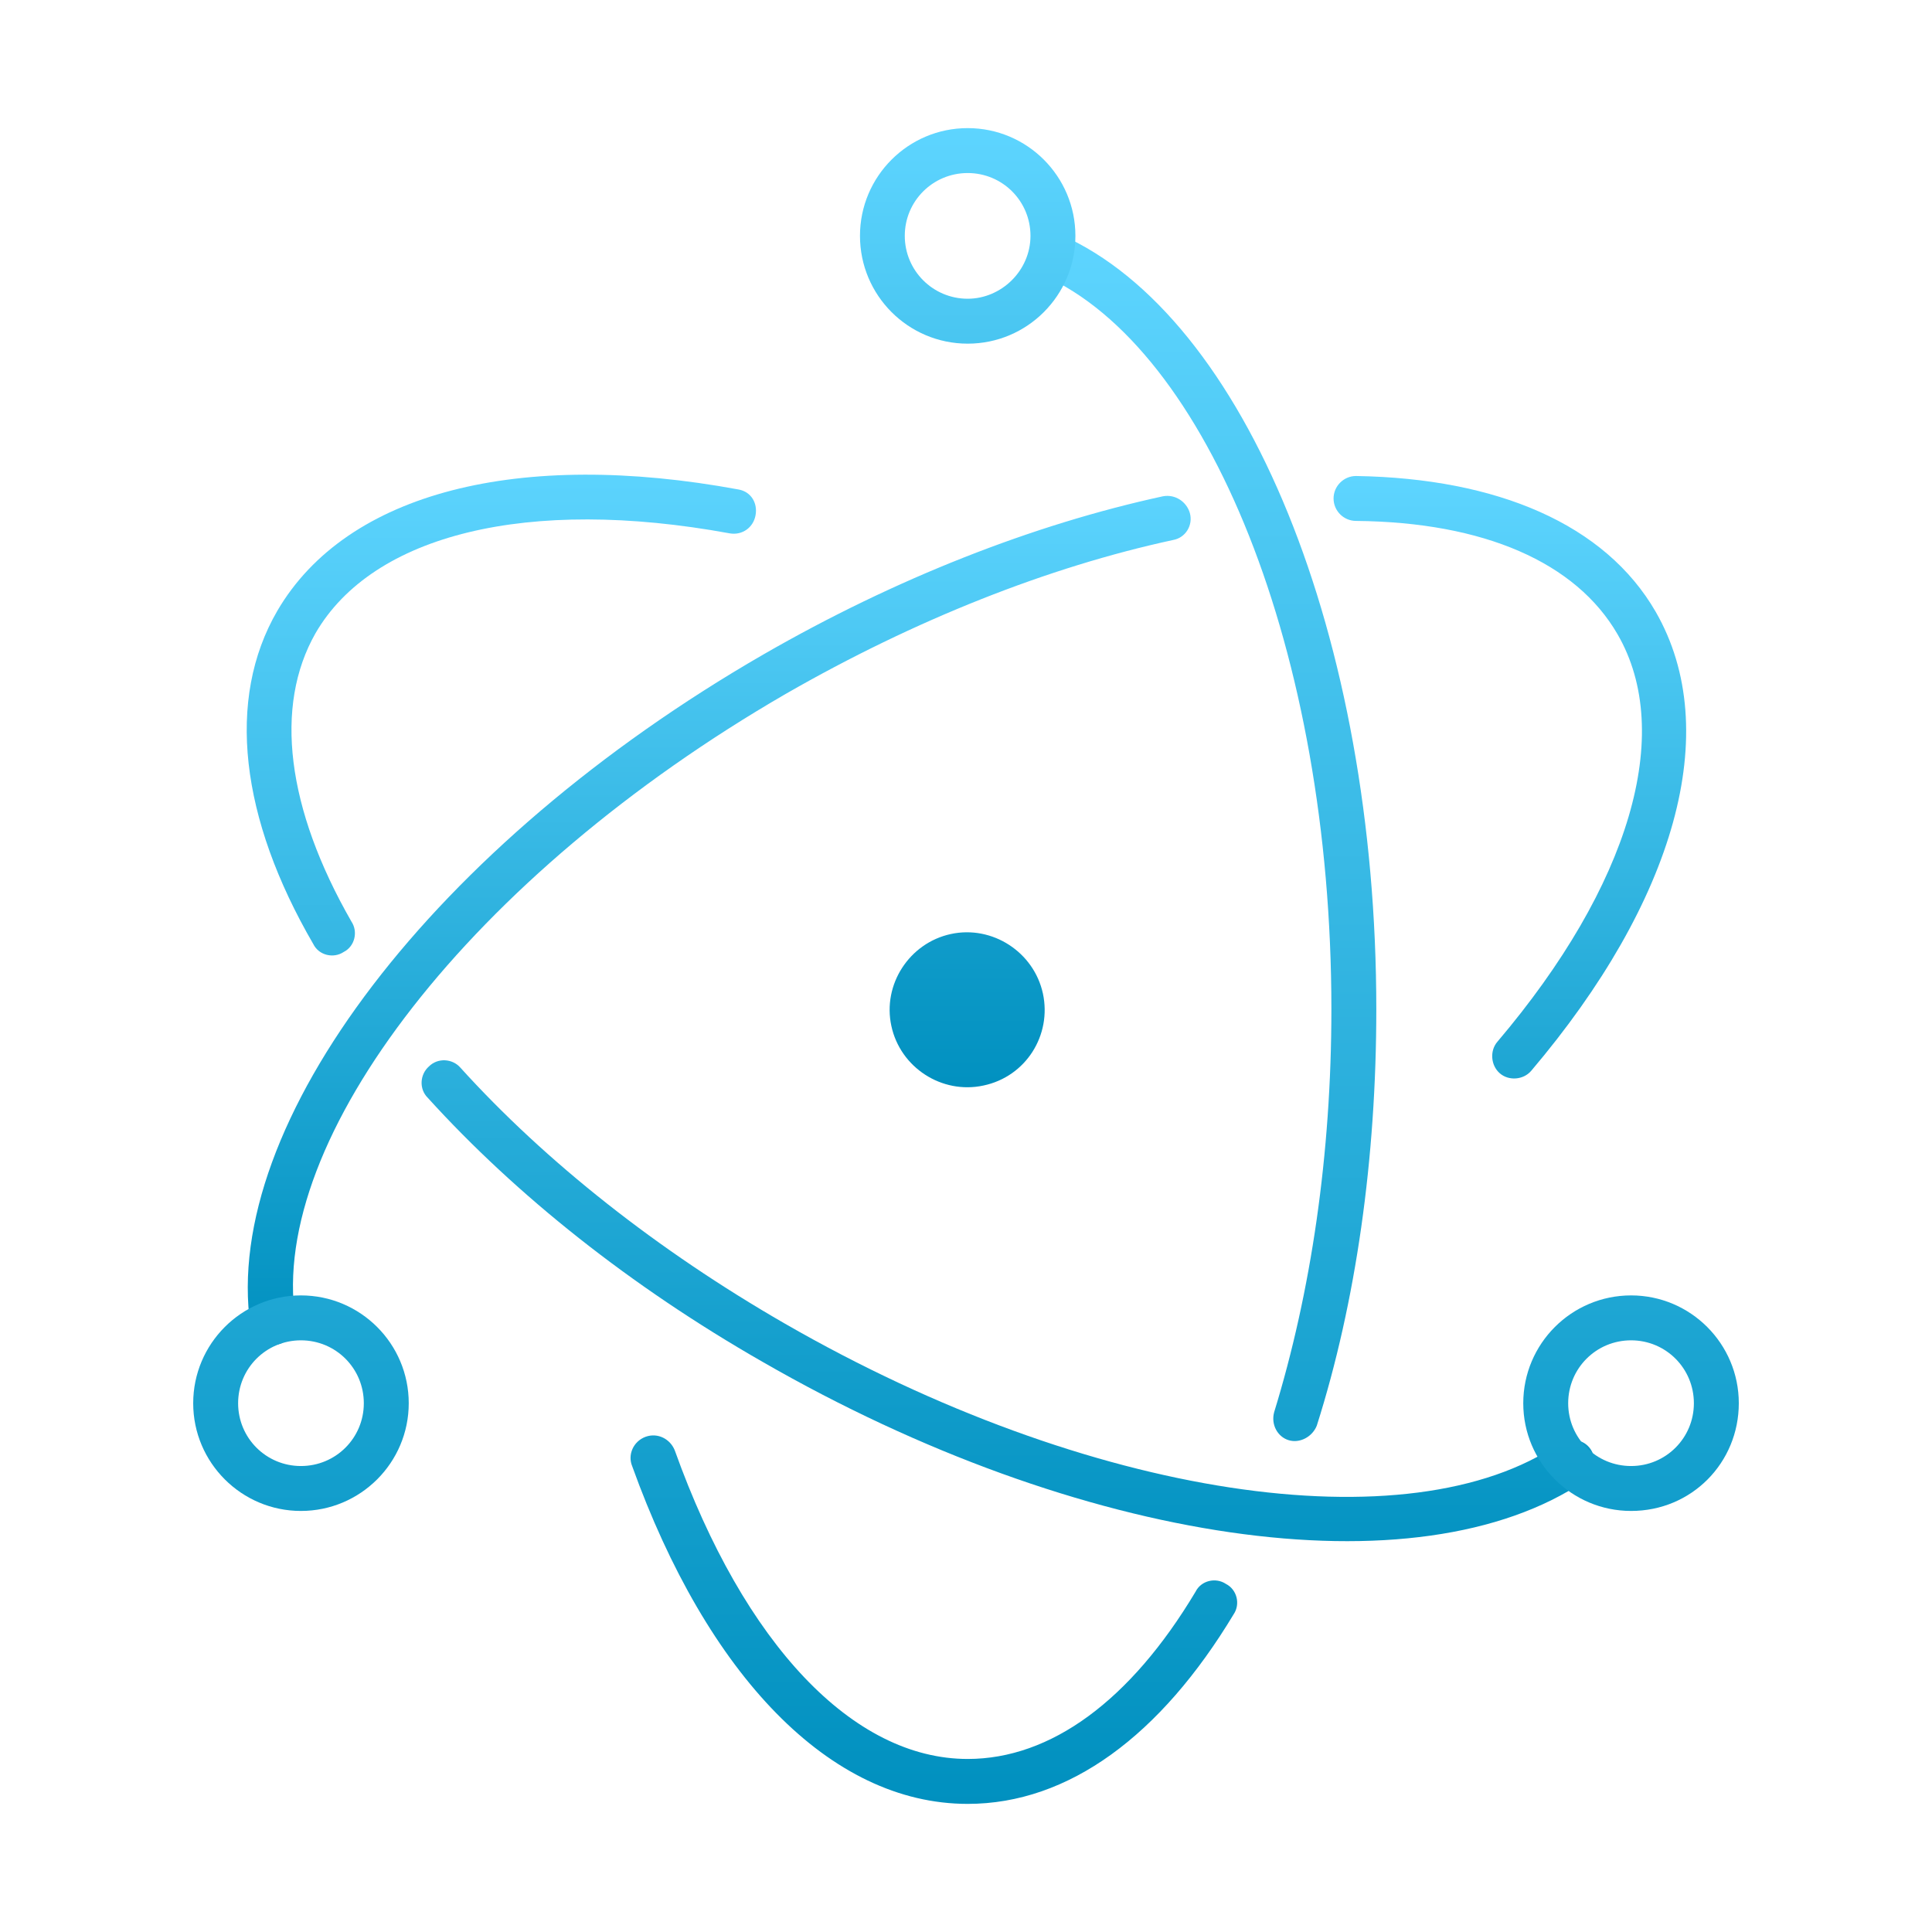 <svg xmlns="http://www.w3.org/2000/svg" width="16" height="16" version="1.1">
 <defs>
   <style id="current-color-scheme" type="text/css">
   .ColorScheme-Text { color: #a6a6a6; } .ColorScheme-Highlight { color: #1AD6AB; }
  </style>
  <linearGradient id="arrongin" x1="0%" x2="0%" y1="0%" y2="100%">
   <stop offset="0%" style="stop-color: #dd9b44; stop-opacity: 1"/>
   <stop offset="100%" style="stop-color: #ad6c16; stop-opacity: 1"/>
  </linearGradient>
  <linearGradient id="aurora" x1="0%" x2="0%" y1="0%" y2="100%">
   <stop offset="0%" style="stop-color: #09D4DF; stop-opacity: 1"/>
   <stop offset="100%" style="stop-color: #9269F4; stop-opacity: 1"/>
  </linearGradient>
  <linearGradient id="cyberneon" x1="0%" x2="0%" y1="0%" y2="100%">
    <stop offset="0" style="stop-color: #0abdc6; stop-opacity: 1"/>
    <stop offset="1" style="stop-color: #ea00d9; stop-opacity: 1"/>
  </linearGradient>
  <linearGradient id="fitdance" x1="0%" x2="0%" y1="0%" y2="100%">
   <stop offset="0%" style="stop-color: #1AD6AB; stop-opacity: 1"/>
   <stop offset="100%" style="stop-color: #329DB6; stop-opacity: 1"/>
  </linearGradient>
  <linearGradient id="oomox" x1="0%" x2="0%" y1="0%" y2="100%">
   <stop offset="0%" style="stop-color: #5ed5ff; stop-opacity: 1"/>
   <stop offset="100%" style="stop-color: #0090bf; stop-opacity: 1"/>
  </linearGradient>
  <linearGradient id="rainblue" x1="0%" x2="0%" y1="0%" y2="100%">
   <stop offset="0%" style="stop-color: #00F260; stop-opacity: 1"/>
   <stop offset="100%" style="stop-color: #0575E6; stop-opacity: 1"/>
  </linearGradient>
  <linearGradient id="sunrise" x1="0%" x2="0%" y1="0%" y2="100%">
   <stop offset="0%" style="stop-color: #FF8501; stop-opacity: 1"/>
   <stop offset="100%" style="stop-color: #FFCB01; stop-opacity: 1"/>
  </linearGradient>
  <linearGradient id="telinkrin" x1="0%" x2="0%" y1="0%" y2="100%">
   <stop offset="0%" style="stop-color: #b2ced6; stop-opacity: 1"/>
   <stop offset="100%" style="stop-color: #6da5b7; stop-opacity: 1"/>
  </linearGradient>
  <linearGradient id="60spsycho" x1="0%" x2="0%" y1="0%" y2="100%">
   <stop offset="0%" style="stop-color: #df5940; stop-opacity: 1"/>
   <stop offset="25%" style="stop-color: #d8d15f; stop-opacity: 1"/>
   <stop offset="50%" style="stop-color: #e9882a; stop-opacity: 1"/>
   <stop offset="100%" style="stop-color: #279362; stop-opacity: 1"/>
  </linearGradient>
  <linearGradient id="90ssummer" x1="0%" x2="0%" y1="0%" y2="100%">
   <stop offset="0%" style="stop-color: #f618c7; stop-opacity: 1"/>
   <stop offset="20%" style="stop-color: #94ffab; stop-opacity: 1"/>
   <stop offset="50%" style="stop-color: #fbfd54; stop-opacity: 1"/>
   <stop offset="100%" style="stop-color: #0f83ae; stop-opacity: 1"/>
  </linearGradient>
 </defs>
 <path fill="url(#oomox)" class="ColorScheme-Text" d="M 6.118 4.054 C 4.305 3.719 2.873 4.073 2.297 5.058 C 1.87 5.792 1.99 6.778 2.595 7.819 C 2.641 7.912 2.762 7.94 2.846 7.884 C 2.939 7.837 2.966 7.716 2.911 7.633 C 2.372 6.694 2.269 5.848 2.613 5.244 C 3.087 4.426 4.37 4.11 6.043 4.417 C 6.146 4.435 6.238 4.37 6.257 4.268 C 6.276 4.166 6.22 4.073 6.118 4.054 Z M 3.543 9.092 C 4.277 9.901 5.225 10.654 6.313 11.277 C 8.944 12.792 11.741 13.201 13.127 12.262 C 13.21 12.206 13.229 12.085 13.173 12.002 C 13.117 11.918 12.996 11.899 12.913 11.955 C 11.676 12.801 9.018 12.411 6.499 10.961 C 5.448 10.356 4.519 9.622 3.812 8.841 C 3.747 8.767 3.626 8.758 3.552 8.832 C 3.478 8.897 3.468 9.018 3.543 9.092 Z"/>
 <path fill="url(#oomox)" class="ColorScheme-Text" d="M 12.68 8.869 C 13.87 7.466 14.279 6.053 13.712 5.067 C 13.294 4.342 12.401 3.961 11.23 3.942 C 11.128 3.942 11.044 4.026 11.044 4.128 C 11.044 4.231 11.128 4.314 11.23 4.314 C 12.29 4.324 13.052 4.658 13.396 5.253 C 13.87 6.071 13.498 7.335 12.401 8.627 C 12.336 8.702 12.346 8.823 12.42 8.888 C 12.494 8.953 12.615 8.944 12.68 8.869 L 12.68 8.869 Z M 9.631 4.11 C 8.562 4.342 7.419 4.788 6.322 5.42 C 3.599 6.991 1.832 9.306 2.074 10.979 C 2.093 11.081 2.186 11.147 2.288 11.137 C 2.39 11.119 2.455 11.026 2.446 10.923 C 2.223 9.436 3.905 7.252 6.508 5.746 C 7.577 5.132 8.683 4.695 9.715 4.472 C 9.817 4.454 9.882 4.351 9.854 4.249 C 9.827 4.156 9.734 4.091 9.631 4.11 Z"/>
 <path fill="url(#oomox)" class="ColorScheme-Text" d="M 5.235 12.141 C 5.857 13.87 6.871 14.939 8.014 14.939 C 8.851 14.939 9.613 14.372 10.217 13.368 C 10.273 13.285 10.245 13.164 10.152 13.117 C 10.068 13.061 9.947 13.089 9.901 13.182 C 9.362 14.084 8.702 14.567 8.014 14.567 C 7.066 14.567 6.164 13.619 5.588 12.011 C 5.551 11.918 5.448 11.862 5.346 11.899 C 5.244 11.937 5.197 12.048 5.235 12.141 L 5.235 12.141 Z M 10.905 11.807 C 11.23 10.784 11.398 9.594 11.398 8.358 C 11.398 5.281 10.319 2.623 8.785 1.944 C 8.693 1.907 8.581 1.944 8.544 2.037 C 8.507 2.13 8.544 2.241 8.637 2.279 C 10.003 2.883 11.026 5.402 11.026 8.358 C 11.026 9.557 10.858 10.7 10.552 11.695 C 10.524 11.797 10.58 11.899 10.672 11.927 C 10.765 11.955 10.868 11.899 10.905 11.807 L 10.905 11.807 Z M 14.4 11.621 C 14.4 11.128 14 10.728 13.508 10.728 C 13.015 10.728 12.615 11.128 12.615 11.621 C 12.615 12.113 13.015 12.513 13.508 12.513 C 14.01 12.513 14.4 12.113 14.4 11.621 Z M 14.028 11.621 C 14.028 11.909 13.796 12.141 13.508 12.141 C 13.219 12.141 12.987 11.909 12.987 11.621 C 12.987 11.332 13.219 11.1 13.508 11.1 C 13.796 11.1 14.028 11.332 14.028 11.621 Z M 2.492 12.513 C 2.985 12.513 3.385 12.113 3.385 11.621 C 3.385 11.128 2.985 10.728 2.492 10.728 C 2 10.728 1.6 11.128 1.6 11.621 C 1.6 12.113 2 12.513 2.492 12.513 Z M 2.492 12.141 C 2.204 12.141 1.972 11.909 1.972 11.621 C 1.972 11.332 2.204 11.1 2.492 11.1 C 2.781 11.1 3.013 11.332 3.013 11.621 C 3.013 11.909 2.781 12.141 2.492 12.141 Z"/>
 <path fill="url(#oomox)" class="ColorScheme-Text" d="M 8.014 2.846 C 8.507 2.846 8.906 2.446 8.906 1.953 C 8.906 1.461 8.507 1.061 8.014 1.061 C 7.521 1.061 7.122 1.461 7.122 1.953 C 7.122 2.446 7.521 2.846 8.014 2.846 Z M 8.014 2.474 C 7.726 2.474 7.493 2.241 7.493 1.953 C 7.493 1.665 7.726 1.433 8.014 1.433 C 8.302 1.433 8.534 1.665 8.534 1.953 C 8.534 2.241 8.293 2.474 8.014 2.474 Z M 8.144 8.99 C 7.8 9.064 7.456 8.841 7.382 8.497 C 7.307 8.153 7.531 7.809 7.875 7.735 C 8.218 7.661 8.562 7.884 8.637 8.228 C 8.711 8.572 8.497 8.916 8.144 8.99 Z"/>
</svg>
